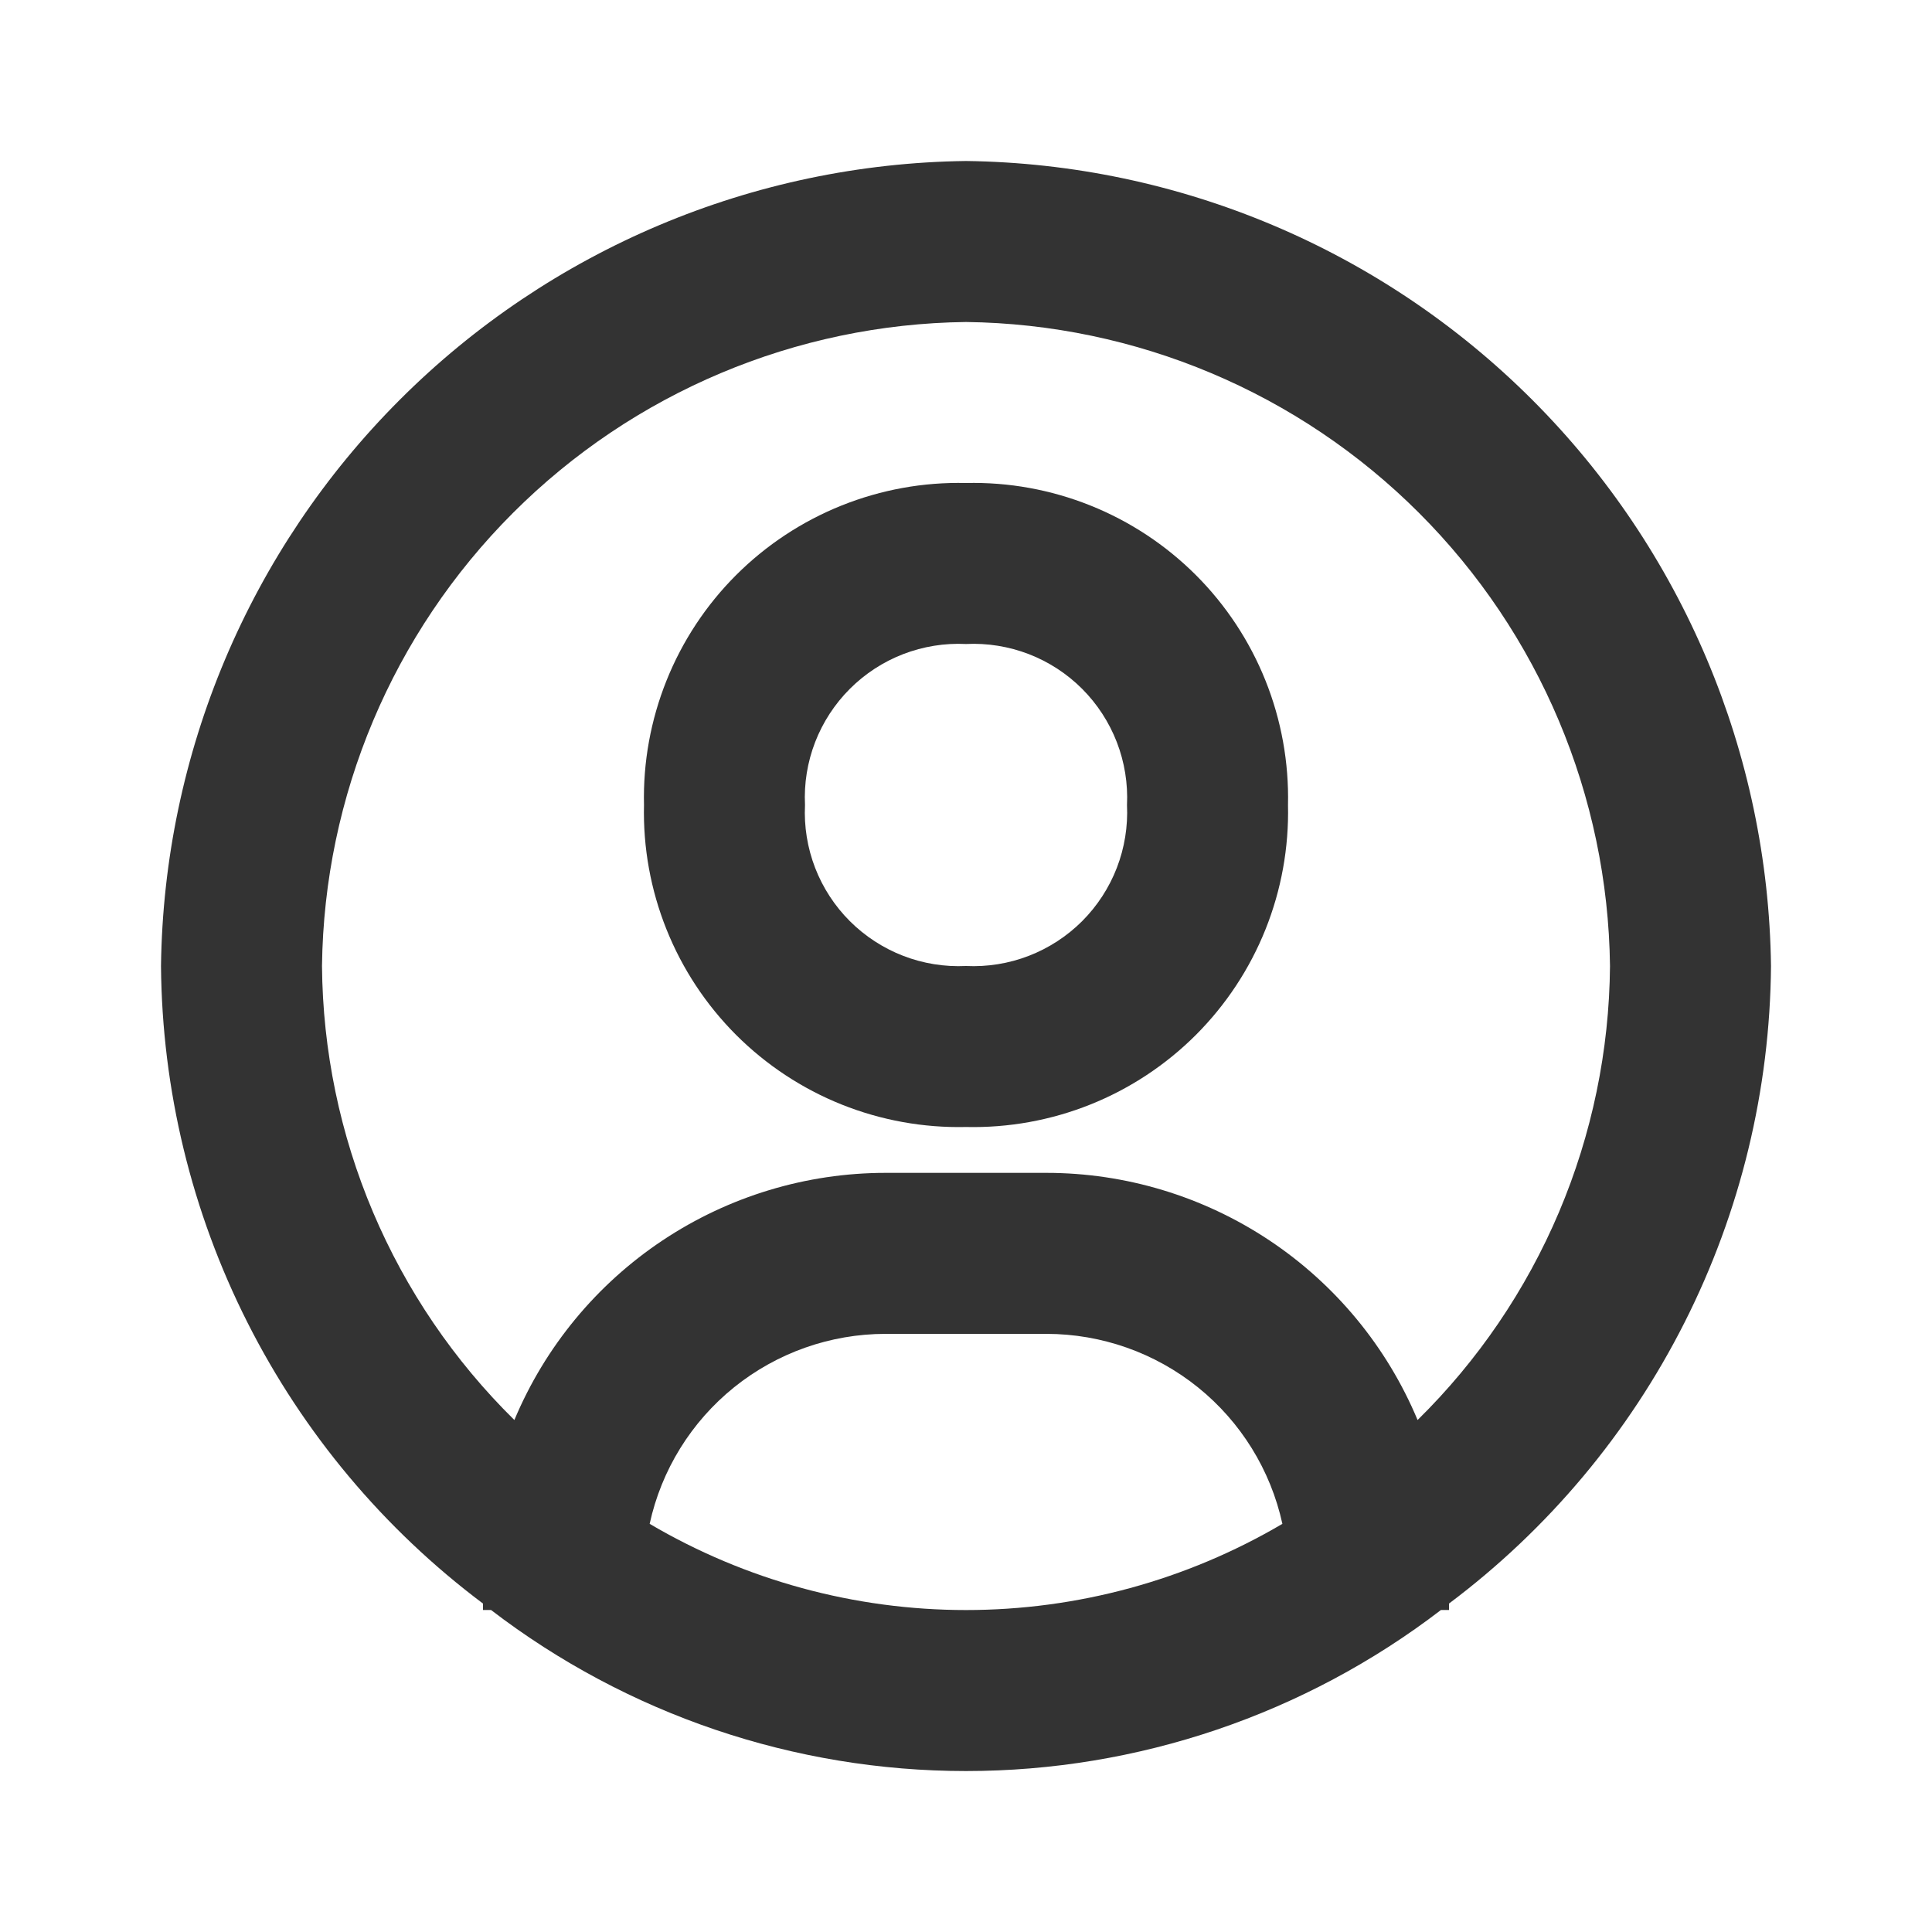 <svg width="42" height="42" viewBox="0 0 42 42" fill="none" xmlns="http://www.w3.org/2000/svg">
<path d="M21 3.5C16.377 3.559 11.96 5.422 8.691 8.691C5.422 11.96 3.559 16.377 3.5 21C3.522 23.693 4.165 26.345 5.379 28.749C6.593 31.153 8.345 33.244 10.5 34.86V35H10.675C13.638 37.271 17.267 38.501 21 38.501C24.733 38.501 28.362 37.271 31.325 35H31.5V34.86C33.655 33.244 35.407 31.153 36.621 28.749C37.836 26.345 38.478 23.693 38.5 21C38.441 16.377 36.578 11.96 33.309 8.691C30.04 5.422 25.623 3.559 21 3.5V3.5ZM14.123 33.127C14.378 31.957 15.026 30.91 15.958 30.159C16.891 29.408 18.052 28.998 19.25 28.997H22.75C23.948 28.998 25.109 29.408 26.042 30.159C26.974 30.91 27.622 31.957 27.878 33.127C25.793 34.354 23.419 35.001 21 35.001C18.581 35.001 16.207 34.354 14.123 33.127V33.127ZM30.817 30.87C30.152 29.279 29.031 27.921 27.596 26.965C26.16 26.009 24.474 25.498 22.75 25.497H19.25C17.526 25.498 15.84 26.009 14.404 26.965C12.969 27.921 11.848 29.279 11.182 30.87C9.871 29.58 8.827 28.045 8.109 26.351C7.392 24.658 7.015 22.839 7 21C7.045 17.301 8.535 13.766 11.151 11.151C13.766 8.535 17.301 7.045 21 7C24.699 7.045 28.234 8.535 30.849 11.151C33.465 13.766 34.955 17.301 35 21C34.985 22.839 34.608 24.658 33.891 26.351C33.173 28.045 32.129 29.58 30.817 30.87V30.87Z" fill="#333333"/>
<path d="M21 10.5C20.075 10.478 19.155 10.645 18.296 10.989C17.437 11.333 16.657 11.848 16.002 12.502C15.348 13.156 14.833 13.937 14.489 14.796C14.145 15.655 13.978 16.575 14 17.5C13.978 18.425 14.145 19.345 14.489 20.204C14.833 21.063 15.348 21.843 16.002 22.498C16.657 23.152 17.437 23.667 18.296 24.011C19.155 24.355 20.075 24.521 21 24.5C21.925 24.521 22.845 24.355 23.704 24.011C24.563 23.667 25.343 23.152 25.998 22.498C26.652 21.843 27.167 21.063 27.511 20.204C27.855 19.345 28.021 18.425 28 17.5C28.021 16.575 27.855 15.655 27.511 14.796C27.167 13.937 26.652 13.156 25.998 12.502C25.343 11.848 24.563 11.333 23.704 10.989C22.845 10.645 21.925 10.478 21 10.5ZM21 21C20.534 21.022 20.069 20.947 19.634 20.779C19.2 20.611 18.805 20.354 18.475 20.025C18.145 19.695 17.888 19.3 17.72 18.866C17.552 18.431 17.477 17.965 17.5 17.5C17.477 17.034 17.552 16.569 17.72 16.134C17.888 15.7 18.145 15.305 18.475 14.975C18.805 14.645 19.2 14.388 19.634 14.22C20.069 14.053 20.534 13.977 21 14C21.465 13.977 21.931 14.053 22.366 14.22C22.8 14.388 23.195 14.645 23.525 14.975C23.854 15.305 24.111 15.7 24.279 16.134C24.447 16.569 24.522 17.034 24.5 17.5C24.522 17.965 24.447 18.431 24.279 18.866C24.111 19.3 23.854 19.695 23.525 20.025C23.195 20.354 22.8 20.611 22.366 20.779C21.931 20.947 21.465 21.022 21 21Z" fill="#333333"/>
</svg>

